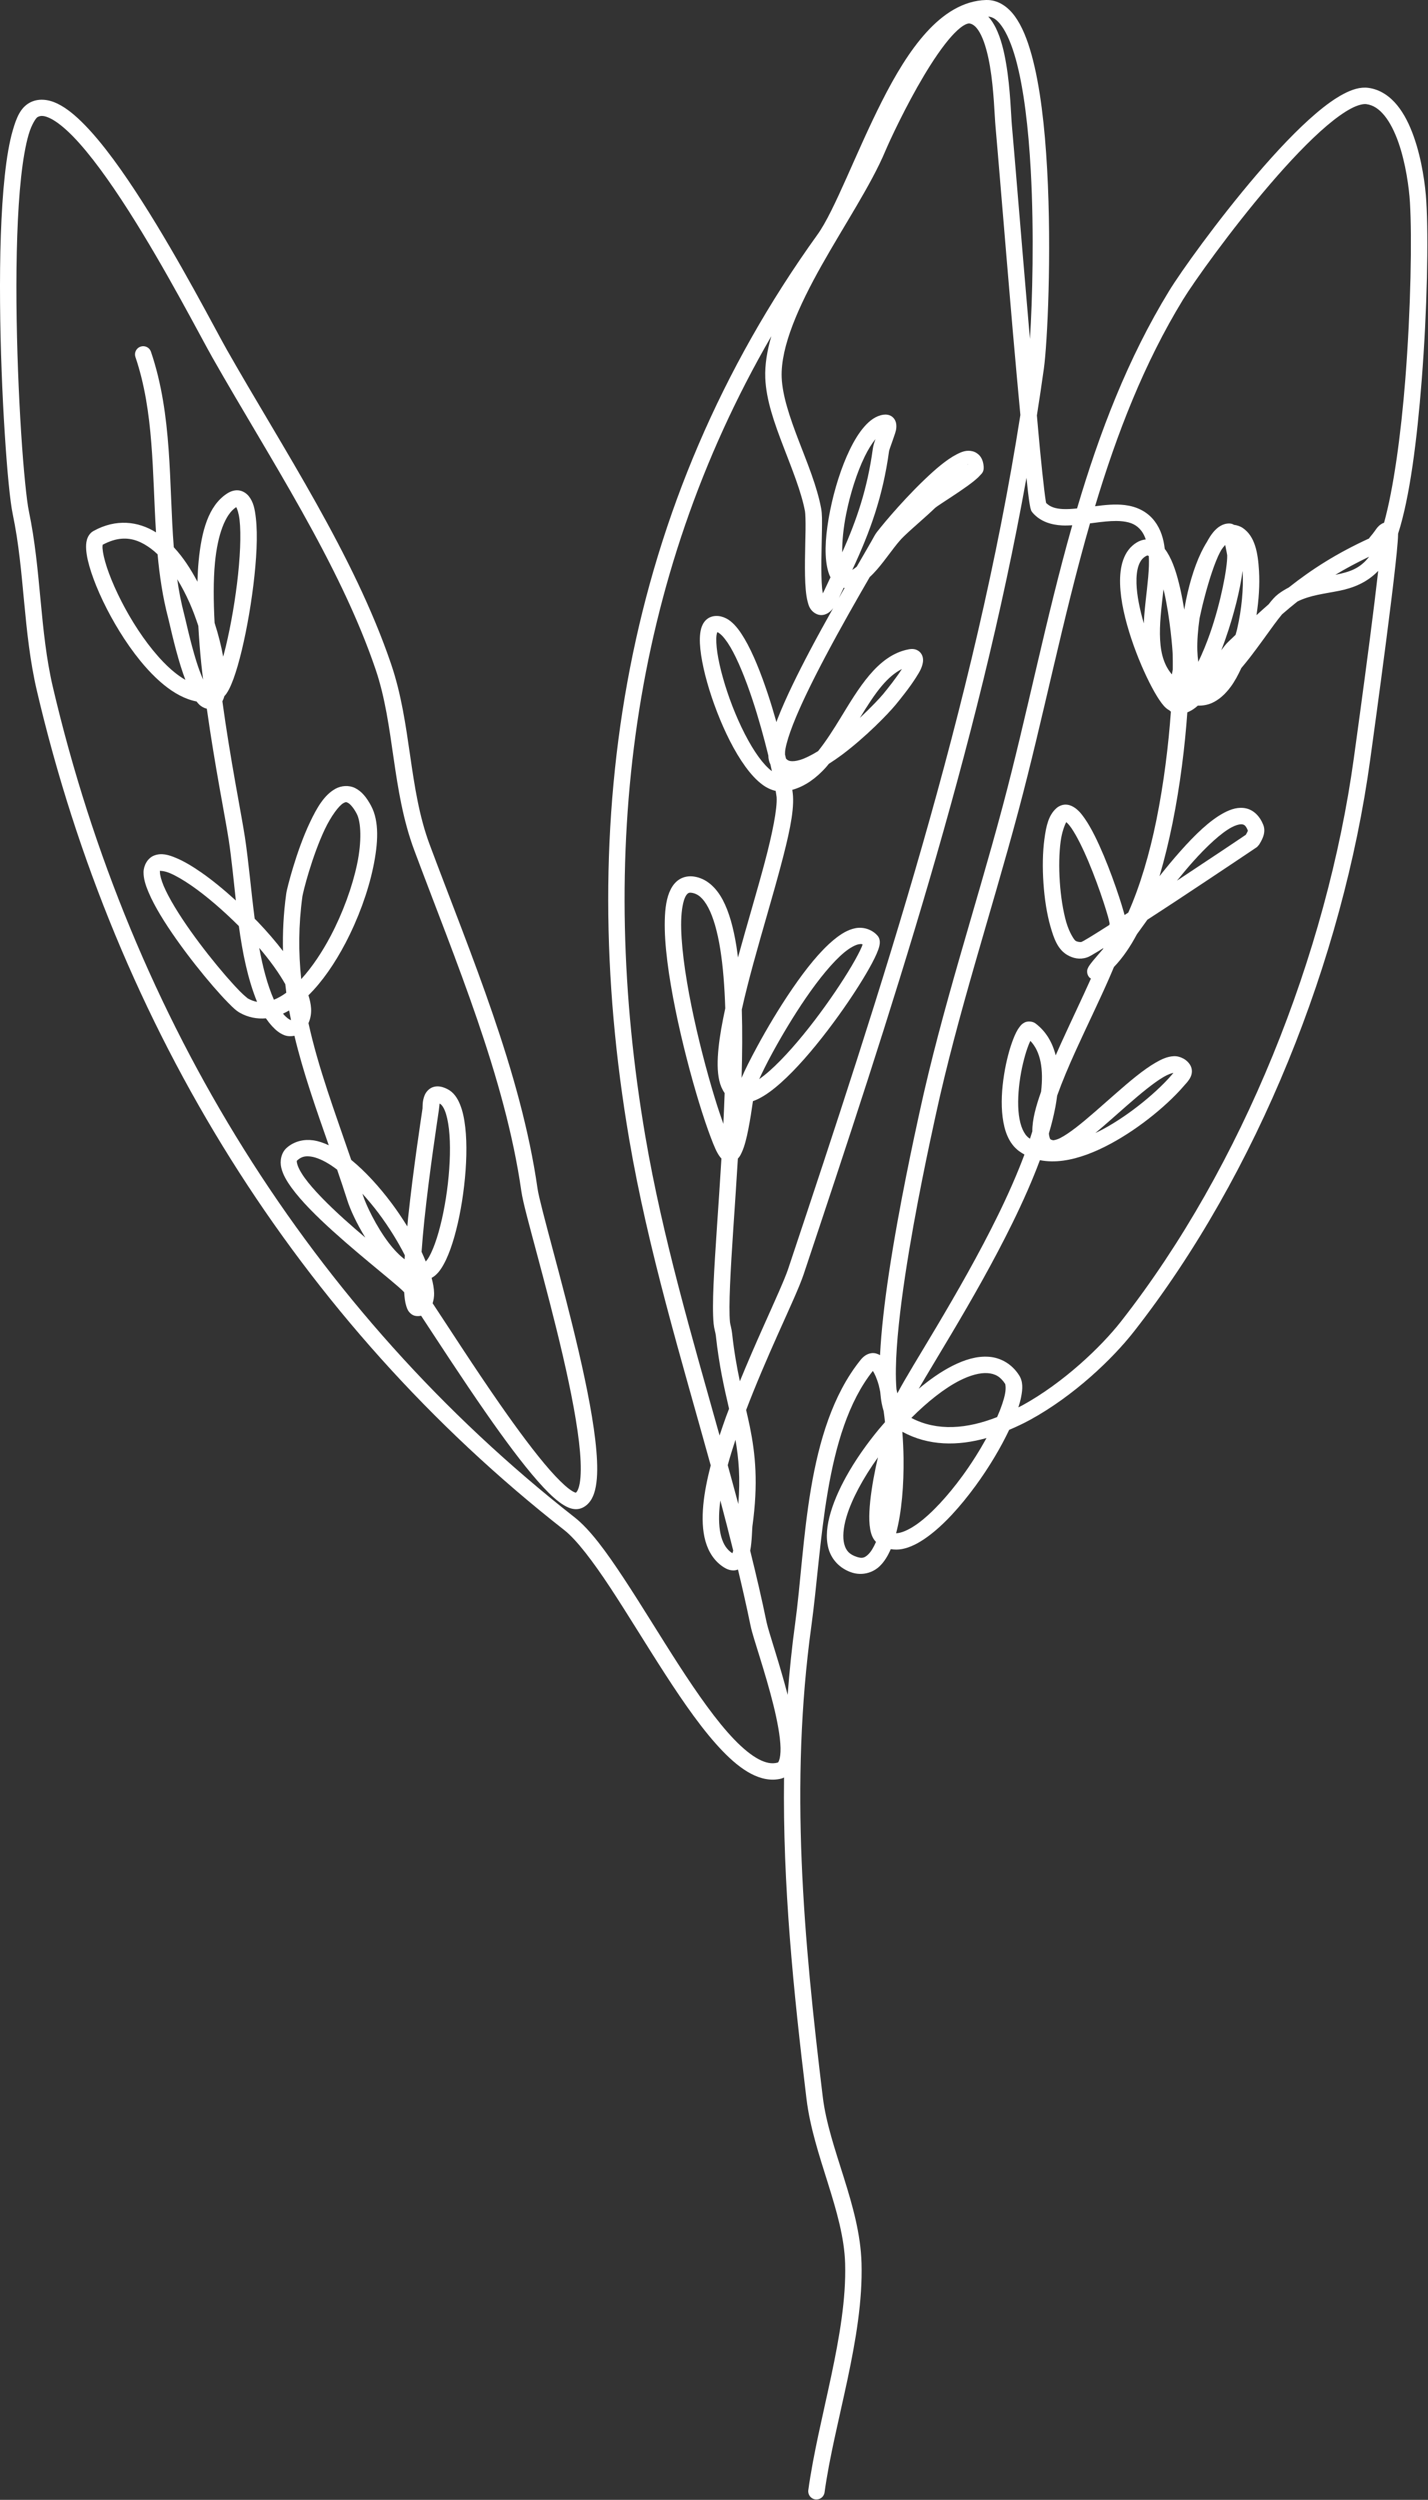 <svg width="1654" height="2895" viewBox="0 0 1654 2895" fill="none" xmlns="http://www.w3.org/2000/svg">
<rect x="0" y="0" width="1654" height="2895" fill="#333333" stroke="none"/>
<path d="M1142.23 0C1115.5 0.76 1092.48 15.973 1072.92 37.547C1053.35 59.133 1036.59 87.467 1021.46 117.36C991.175 177.133 966.709 244.067 946.909 271.6C722.109 584.147 665.322 948.014 728.788 1319.39C750.735 1447.84 788.829 1572.68 823.202 1696.99C819.042 1713.08 815.922 1728.63 814.588 1742.96C813.162 1758.35 813.629 1772.47 817.135 1784.91C820.642 1797.33 827.588 1808.24 838.455 1815.09C841.922 1817.29 845.829 1818.8 850.135 1818.64C851.735 1818.57 853.282 1818.17 854.775 1817.63C859.989 1839.36 864.908 1861.11 869.388 1882.88C870.948 1890.49 875.082 1903.15 880.122 1919.48C885.162 1935.81 891.042 1955.27 895.695 1974.05C900.362 1992.84 903.762 2011.07 904.069 2024.04C904.215 2030.53 903.495 2035.68 902.482 2038.41C901.469 2041.16 901.228 2041.05 900.428 2041.27C894.215 2042.91 887.322 2041.81 878.775 2037.31C870.215 2032.81 860.509 2024.89 850.375 2014.37C830.122 1993.35 808.188 1962.12 786.455 1928.55C764.722 1894.97 743.095 1859.04 722.695 1828.11C702.308 1797.17 683.615 1771.33 665.335 1757.01C360.562 1518.17 151.834 1181.75 61.344 796.147C45.809 730 47.943 661.267 33.402 591.84C30.922 579.974 27.318 545.294 24.5 501.334C21.689 457.374 19.47 403.454 19.063 350.44C18.662 297.427 20.084 245.28 24.443 205.174C26.626 185.12 29.574 168.04 33.188 155.72C36.803 143.414 41.861 136.547 43.344 135.68C46.932 133.614 50.975 133.56 58.251 137.093C65.527 140.627 74.771 147.92 84.656 158.067C104.432 178.36 126.984 209.747 148.667 243.693C192.042 311.587 232.055 389.427 246.189 414.334C311.402 529.24 393.308 652.173 435.122 775.427C457.135 840.36 453.682 914.6 479.855 984.694C527.562 1112.51 584.989 1247.13 603.882 1379.67C605.642 1392 612.762 1417.76 621.949 1452.17C631.135 1486.57 642.335 1528.64 651.869 1569.8C661.402 1610.96 669.255 1651.29 671.815 1681.61C673.095 1696.76 672.975 1709.45 671.455 1717.85C670.695 1722.04 669.562 1725.11 668.562 1726.79C667.775 1728.09 667.322 1728.44 666.909 1728.64C666.749 1728.61 666.508 1728.59 665.895 1728.35C664.428 1727.79 661.948 1726.4 659.028 1724.19C653.162 1719.75 645.455 1712.15 636.935 1702.48C619.922 1683.12 599.442 1655.45 579.189 1626.4C548.935 1583 519.628 1537.15 501.095 1509.27C502.255 1505.55 502.882 1501.61 502.802 1497.69C502.695 1492.11 501.615 1486.15 499.922 1479.91C506.028 1476.53 510.029 1471.11 513.682 1464.59C517.575 1457.65 520.962 1449.23 524.028 1439.65C530.148 1420.49 534.895 1396.79 537.628 1372.91C540.375 1349.03 541.135 1325.09 538.882 1305.35C537.762 1295.45 535.922 1286.63 532.855 1279.08C529.802 1271.52 525.375 1264.79 518.055 1261.17C512.948 1258.65 507.882 1257.23 502.522 1258.63C497.148 1260.01 493.428 1264.57 491.922 1268.2C488.882 1275.48 489.589 1282.2 489.402 1283.6C488.335 1291.32 478.668 1353.48 472.628 1411.04C472.295 1414.24 472.122 1417.12 471.802 1420.29C466.242 1411.36 460.322 1402.43 453.842 1393.76C439.429 1374.49 423.268 1356.65 406.788 1343.21C387.855 1287.81 368.775 1237.16 357.295 1184.87C359.668 1179.48 360.722 1173.52 360.309 1167.59C359.962 1162.68 358.869 1157.71 357.242 1152.64C373.349 1136.8 387.762 1115.68 399.949 1092.51C414.855 1064.12 426.308 1032.8 432.228 1004.51C438.148 976.214 439.402 951.04 429.775 933.094C424.549 923.347 418.882 916.454 411.469 912.707C404.055 908.96 395.162 909.814 388.562 913.454C375.375 920.747 366.975 935.574 359.028 952.294C351.095 969 344.522 987.92 339.762 1003.52C337.375 1011.33 335.455 1018.29 334.055 1023.73C332.668 1029.17 331.855 1032.52 331.482 1035.29C328.309 1058.32 327.308 1080.24 327.788 1101.45C319.122 1090.13 309.282 1078.77 298.842 1067.8C297.589 1066.48 296.255 1065.24 294.988 1063.93C290.802 1031.85 288.109 998.96 283.735 969.907C279.709 943.267 266.855 880.267 257.575 812.16C258.589 810.24 259.335 808.254 259.882 806.187C260.762 805.187 261.642 804.187 262.362 803.12C264.428 800.107 266.162 796.64 267.882 792.614C271.322 784.547 274.602 774.187 277.762 762.16C284.068 738.107 289.788 707.507 293.428 677.96C297.068 648.4 298.709 620.147 296.335 599.76C295.162 589.573 293.549 581.24 288.042 574.48C285.295 571.094 280.775 568.187 275.802 567.827C270.815 567.48 266.349 569.307 262.455 571.907C241.429 585.987 233.402 614.96 230.069 649.934C229.349 657.507 228.922 665.48 228.682 673.654C220.895 658.894 211.895 645.08 201.282 633.747C195.509 559.894 199.935 481.293 174.855 407.36C174.055 404.96 172.335 403 170.069 401.88C167.802 400.774 165.202 400.6 162.815 401.414C160.429 402.214 158.459 403.934 157.345 406.2C156.23 408.454 156.058 411.067 156.866 413.454C178.415 477 176.349 547.027 180.709 616.547C159.975 603.574 134.209 600.52 108.241 614.947C104.047 617.267 101.714 621.4 100.689 625.054C99.662 628.694 99.547 632.294 99.793 636.16C100.282 643.88 102.402 652.774 105.714 662.854C112.345 683 123.902 707.614 138.495 731.24C153.088 754.867 170.615 777.427 189.869 793.12C201.602 802.68 214.469 809.814 227.642 812.347C228.709 813.667 229.735 815.014 231.002 816.174C233.202 818.187 236.215 819.92 239.575 820.787C248.922 887.64 261.282 948.454 264.935 972.747C268.149 994.027 270.495 1018.21 273.188 1042.87C259.548 1030.44 245.788 1019.13 233.028 1010.28C222.588 1003.03 212.855 997.28 204.028 993.6C195.202 989.92 187.095 987.44 178.522 990.76C170.749 993.787 166.322 1002.56 166.269 1010.03C166.215 1017.49 168.535 1024.96 172.028 1033.21C178.975 1049.76 191.175 1069.27 204.949 1088.72C218.735 1108.17 234.055 1127.41 247.162 1142.55C253.722 1150.12 259.708 1156.67 264.762 1161.75C269.802 1166.83 273.189 1170.24 277.615 1172.75C287.309 1178.27 297.788 1180.19 307.988 1179.29C310.095 1182.29 312.415 1185.37 315.188 1188.39C319.108 1192.63 323.562 1196.65 329.628 1198.91C332.962 1200.15 337.042 1200.32 341.028 1199.49C351.162 1242 365.815 1283.36 380.815 1326.31C374.802 1323.48 368.762 1321.4 362.642 1320.56C352.015 1319.08 340.855 1321.63 332.295 1329.07C325.655 1334.84 323.922 1344.45 325.788 1352.31C327.642 1360.15 331.975 1367.57 337.695 1375.47C349.148 1391.24 366.735 1408.63 385.615 1425.72C404.495 1442.81 424.655 1459.48 440.855 1472.91C448.948 1479.63 456.068 1485.52 461.455 1490.21C465.188 1493.44 466.522 1494.88 468.162 1496.53C468.522 1502.55 469.122 1508.03 470.588 1512.59C471.668 1515.95 472.989 1519.52 477.242 1522.36C480.202 1524.32 484.295 1524.48 487.735 1523.69C505.949 1551.29 534.482 1595.48 563.602 1637.27C584.055 1666.6 604.735 1694.63 622.682 1715.03C631.642 1725.23 639.868 1733.52 647.562 1739.35C651.402 1742.24 655.095 1744.57 659.109 1746.11C663.122 1747.64 667.842 1748.48 672.669 1746.84C678.002 1745.03 682.189 1741.03 684.882 1736.52C687.562 1732.01 689.122 1726.92 690.149 1721.25C692.202 1709.92 692.109 1696.08 690.749 1680.01C688.042 1647.89 680.002 1607.09 670.375 1565.52C660.749 1523.95 649.495 1481.69 640.309 1447.27C631.109 1412.85 623.882 1385.32 622.695 1376.99C603.295 1240.93 545.135 1105.28 497.655 978.054C473.268 912.747 476.695 838.84 453.109 769.347C410.122 642.6 327.415 518.973 262.709 404.96C249.402 381.493 208.749 302.454 164.682 233.48C142.651 198.987 119.798 166.907 98.271 144.814C87.506 133.774 77.131 125.147 66.542 120.014C55.949 114.867 43.875 113.44 33.834 119.24C23.62 125.147 19.105 136.24 14.959 150.387C10.809 164.52 7.809 182.414 5.558 203.12C1.053 244.547 -0.343 297.16 0.069 350.6C0.475 404.04 2.703 458.24 5.542 502.56C8.381 546.867 11.637 580.6 14.809 595.734C28.741 662.267 26.574 731.187 42.85 800.507C134.261 1190.03 345.349 1530.4 653.615 1771.97C667.829 1783.12 686.775 1808.13 706.842 1838.57C726.895 1869.01 748.535 1904.96 770.509 1938.88C792.469 1972.81 814.708 2004.73 836.695 2027.57C847.682 2038.99 858.615 2048.19 869.935 2054.15C881.255 2060.09 893.469 2062.76 905.282 2059.64C906.309 2059.37 907.189 2058.85 908.135 2058.43C906.549 2182.61 918.935 2305.32 934.122 2430.55C942.148 2496.72 977.162 2560.66 978.895 2621.44C981.215 2702.8 947.815 2799.53 936.228 2883.77C935.522 2888.96 939.149 2893.76 944.349 2894.48C949.549 2895.19 954.335 2891.55 955.055 2886.36C966.215 2805.16 1000.36 2707.76 997.882 2620.9C995.975 2553.51 960.362 2489.06 952.975 2428.27C930.642 2243.99 914.535 2066.65 939.788 1882.89C952.508 1790.48 953.909 1659.43 1011 1587.61C1012.68 1590.15 1015.48 1595.64 1017.82 1604.11C1018.43 1606.35 1018.94 1609.21 1019.51 1611.73C1019.94 1616.52 1020.48 1621.12 1021.28 1625.28C1021.9 1628.4 1022.63 1631.36 1023.5 1634.19C1024.07 1638.33 1024.6 1642.48 1025.06 1646.91C1022.74 1649.57 1020.4 1652.24 1018.14 1654.96C992.429 1686.03 971.375 1720.59 962.309 1750.92C957.789 1766.08 956.095 1780.36 959.522 1793.09C962.948 1805.83 972.589 1816.49 986.642 1821.09C998.335 1824.92 1010.58 1821.61 1018.71 1813.92C1024.24 1808.68 1028.35 1801.85 1031.72 1794.01C1036.03 1794.71 1040.44 1794.75 1044.72 1793.92C1054.62 1792.03 1064.22 1786.96 1073.83 1780.03C1093.07 1766.19 1112.55 1744.47 1129.99 1720.61C1145.54 1699.33 1159.11 1676.52 1168.88 1655.88C1177.12 1652.37 1185.26 1648.57 1193.18 1644.24C1243.98 1616.41 1288.58 1573.69 1313.4 1542.01C1456.35 1359.61 1555.19 1111.49 1587.03 879.907C1588.66 868.067 1597.64 803.2 1605.71 740.814C1609.75 709.614 1613.56 679.027 1616.11 655.907C1617.39 644.347 1618.36 634.667 1618.88 627.574C1619.15 624.04 1619.31 621.174 1619.34 618.84C1619.34 618.627 1619.31 618.44 1619.31 618.24C1633.02 575.787 1641.28 509.28 1646.68 440.56C1653.11 358.64 1654.62 275.507 1652.03 233.054C1650.95 215.134 1647.12 185.52 1637.66 158.627C1632.92 145.173 1626.82 132.36 1618.42 122.027C1610.02 111.68 1598.86 103.667 1585.16 101.774C1575.44 100.44 1565.84 103.667 1555.91 108.907C1545.98 114.174 1535.54 121.76 1524.59 131.054C1502.68 149.64 1478.8 175.054 1455.79 201.934C1409.76 255.72 1367.63 314.84 1354.14 336.893C1306.2 415.24 1273.52 500.84 1247.52 588.814C1241.59 589.414 1236 589.76 1231.08 589.52C1222.36 589.08 1216.35 587.08 1211.7 582.493C1211.58 581.893 1211.47 581.427 1211.32 580.507C1210.83 577.507 1210.2 573.013 1209.52 567.36C1208.15 556.067 1206.47 540.054 1204.59 520.88C1203.54 510.12 1202.15 493.64 1200.99 481.134C1203.83 462.96 1206.62 444.76 1209.12 426.534C1213.06 397.894 1218.27 294.374 1212.86 196.08C1210.16 146.934 1204.82 99.48 1194.84 63.507C1189.86 45.52 1183.8 30.36 1175.56 18.974C1167.34 7.6 1155.74 -0.373 1142.23 0.014V0ZM1144.68 19.187C1150.03 19.654 1154.78 22.64 1160.16 30.093C1166.2 38.44 1171.9 51.827 1176.54 68.56C1185.82 102.027 1191.23 148.68 1193.88 197.107C1197.91 270.187 1195.74 348.067 1192.98 392.48C1192.56 387.667 1192.2 384.187 1191.79 379.347C1182.8 275.04 1174.04 166.587 1172.02 145.147C1171.07 135.094 1170.39 103.28 1165.36 73.68C1162.86 58.867 1159.32 44.427 1153.5 32.52C1151.12 27.667 1148.19 23.08 1144.68 19.2V19.187ZM1122.8 27.147C1127.47 27.787 1132 31.787 1136.43 40.854C1140.86 49.934 1144.28 63.027 1146.64 76.84C1151.32 104.507 1151.91 134.36 1153.1 146.934C1155.04 167.48 1163.87 276.6 1172.86 380.974C1176.02 417.64 1178.94 448.973 1181.86 480.56C1129.08 816.854 1020.67 1146.44 912.882 1469.55C908.869 1481.59 897.349 1506.79 883.735 1537.29C875.255 1556.27 865.962 1577.59 856.949 1599.61C853.535 1583.37 850.309 1565.65 847.975 1544.23C847.975 1544.21 847.975 1544.21 847.975 1544.2C847.309 1538.23 845.775 1533.96 845.495 1531.07C843.802 1513.15 846.082 1471.75 849.455 1421.43C851.095 1396.73 852.975 1369.64 854.655 1341.69C856.855 1339.51 858.002 1337.04 859.135 1334.59C862.549 1327.23 864.788 1317.69 866.828 1307.37C868.868 1297.05 870.508 1286.17 871.762 1277.52C871.882 1276.61 871.962 1276.08 872.082 1275.23C874.175 1274.49 876.242 1273.61 878.282 1272.61C886.789 1268.43 895.389 1262.01 904.309 1254.08C922.149 1238.21 941.135 1216.15 958.549 1193.33C975.975 1170.52 991.748 1147.01 1002.76 1128.35C1008.28 1119.01 1012.59 1110.93 1015.42 1104.4C1016.83 1101.15 1017.88 1098.32 1018.54 1095.43C1018.86 1093.97 1019.11 1092.51 1019.03 1090.6C1018.95 1088.69 1018.54 1085.91 1016.1 1083.21C1009.54 1076.03 999.535 1073.2 990.735 1074.93C981.922 1076.67 973.962 1081.61 965.935 1088.21C949.869 1101.4 933.495 1122.03 917.975 1144.63C902.455 1167.21 887.975 1191.72 876.869 1212.27C868.789 1227.2 862.708 1239.28 858.962 1248.24C859.722 1220.99 859.975 1194.19 859.202 1169.09C862.989 1152.03 867.709 1133.61 872.842 1114.83C883.095 1077.28 894.935 1038.12 904.015 1004.01C913.095 969.894 919.708 941.574 918.522 922.067C918.388 920.014 918.095 917.48 917.695 914.68C932.655 910.52 945.228 901.08 955.895 889.467C957.335 887.907 958.642 886.187 960.028 884.547C964.908 881.427 969.789 878.12 974.642 874.52C1002.72 853.6 1028.68 826.747 1037.64 815.867C1043.44 808.8 1053.96 795.774 1061.24 784.147C1064.88 778.347 1067.94 773.48 1068.95 767.014C1069.46 763.787 1069.23 758.454 1065.03 754.747C1060.83 751.054 1056.06 751.307 1052.47 751.974C1033.95 755.454 1019.34 767.334 1007 781.88C994.669 796.427 984.202 813.987 973.815 831C965.189 845.12 956.575 858.694 947.522 869.894C939.948 874.507 932.762 878.174 926.802 880C921.802 881.534 917.775 881.814 915.162 881.307C913.015 880.88 911.695 880.027 910.335 878.414C910.069 877.294 909.949 876.547 909.669 875.4C909.562 874.92 909.389 874.347 909.269 873.854C909.215 872.094 909.269 869.84 909.815 866.934C911.109 859.907 914.109 850.334 918.375 839.347C926.909 817.374 940.495 789.64 955.309 761.6C973.949 726.32 992.189 694.547 1007.38 668.267C1013.62 662.534 1019.12 655.827 1024.31 649.054C1032.42 638.507 1039.94 627.88 1046.46 621.587C1057.95 610.467 1071.1 599.774 1083.47 587.84C1082.86 588.427 1084.22 587.24 1085.87 586.107C1087.52 584.96 1089.78 583.467 1092.38 581.76C1097.56 578.36 1104.14 574.094 1110.62 569.707C1117.1 565.307 1123.46 560.84 1128.47 556.747C1130.98 554.694 1133.15 552.774 1135.03 550.654C1136.92 548.52 1139.87 546.733 1139.32 540.027C1139.02 536.373 1138.2 532.867 1136.15 529.627C1134.11 526.373 1130.54 523.72 1126.88 522.72C1119.6 520.747 1113.67 523.267 1107.76 526.347C1095.95 532.48 1082.91 543.773 1069.58 556.627C1056.24 569.48 1043 583.84 1032.7 595.667C1027.54 601.587 1023.12 606.867 1019.76 611.054C1016.42 615.227 1014.54 617.374 1012.79 620.614C1009.54 626.627 1000.51 642.134 992.388 656.174C990.588 657.72 988.842 658.987 987.149 659.987C1007.98 615.507 1022.56 574.8 1029.72 522.72C1030.03 520.454 1033.54 511.587 1036.03 503.974C1037.28 500.16 1038.62 496.76 1038.12 491.587C1037.87 488.987 1036.7 485.2 1033.4 482.64C1030.1 480.094 1026.16 479.854 1023.32 480.254C1014.35 481.534 1007.22 487.12 1001.03 494.187C994.842 501.267 989.402 510.254 984.402 520.507C974.429 541.014 966.428 566.64 961.495 591.254C956.575 615.867 954.549 639.094 957.975 656.414C958.842 660.747 960.028 664.907 961.922 668.6C961.362 669.747 960.855 670.84 960.295 672C957.988 676.667 955.522 682.454 953.095 687.174C952.788 685.267 952.429 683.814 952.202 681.414C951.402 672.547 951.255 660.84 951.375 648.84C951.495 636.827 951.882 624.48 952.028 613.92C952.175 603.36 952.308 595.16 951.095 588.72C946.295 563.107 935.029 536.2 924.975 509.96C914.922 483.72 906.188 458.174 905.388 437.054C904.028 401.347 925.335 354.04 951.788 307.067C978.242 260.094 1009.26 213.494 1025.4 175C1030.79 162.2 1049.28 122.587 1070.18 87.574C1080.63 70.054 1091.78 53.614 1101.82 42.334C1106.84 36.694 1111.62 32.387 1115.46 29.907C1119.3 27.427 1121.8 27.04 1122.8 27.174V27.147ZM1582.58 120.587C1590.56 121.68 1597.32 126.174 1603.67 133.987C1610.02 141.787 1615.47 152.787 1619.74 164.907C1628.26 189.147 1632.07 217.774 1633.07 234.187C1635.54 274.64 1634.1 357.92 1627.74 439.067C1622.72 502.987 1614.04 566.107 1603.1 605.374C1601.78 605.814 1600.62 606.414 1599.7 607.027C1595.94 609.534 1594.32 612.187 1592.58 614.68C1589.08 619.654 1584.82 624 1585.96 623.48C1548.39 640.707 1519.72 659.014 1492.72 680.347C1488.62 682.507 1484.54 684.92 1480.51 687.974C1476.67 690.88 1473.15 694.974 1469.47 699.76C1464.8 703.854 1460.06 708.08 1455.32 712.427C1458.08 694.68 1459.19 676.987 1458.28 661.32C1457.04 639.72 1453.51 621.067 1439.51 611.48C1436.39 609.347 1432.79 608.227 1429.15 607.76C1427.94 606.974 1426.36 606.307 1424.1 606.24C1416.15 606.04 1409.96 610.774 1405.36 616.227C1402.59 619.52 1400.16 623.494 1397.84 627.774C1388.39 642.694 1380.96 663.52 1375.67 685.974C1374.11 692.574 1372.82 699.294 1371.68 706.027C1370.39 698.04 1368.84 689.76 1366.99 681.627C1363.34 665.574 1358.79 650.467 1351.66 639.294C1350.86 638.027 1349.98 636.787 1349.07 635.614C1347.76 623.907 1344.46 612.907 1337.36 603.547C1328.46 591.8 1315.59 586.44 1302.88 584.893C1291.38 583.507 1279.68 584.787 1268.36 586.267C1293.64 502.094 1325.07 420.8 1370.35 346.787C1382.48 326.96 1424.96 267.147 1470.24 214.267C1492.87 187.827 1516.32 162.974 1536.88 145.52C1547.16 136.8 1556.75 129.947 1564.79 125.693C1572.84 121.44 1579.19 120.12 1582.58 120.587V120.587ZM893.402 389.347C888.549 405.96 885.802 422.213 886.402 437.76C887.375 463.32 897.055 490.174 907.228 516.747C917.402 543.307 928.175 569.6 932.415 592.214C932.855 594.547 933.162 603.347 933.028 613.64C932.882 623.947 932.509 636.36 932.375 648.627C932.255 660.894 932.362 673 933.282 683.147C933.749 688.214 934.402 692.774 935.482 696.88C936.575 701 937.709 704.907 941.775 708.507C944.002 710.48 947.202 712.094 950.615 712.267C954.029 712.44 957.069 711.24 959.242 709.84C961.829 708.16 963.562 706.214 965.055 704.187C956.242 719.894 947.228 736.187 938.495 752.707C923.522 781.067 909.695 809.174 900.655 832.44C900.135 833.787 899.802 834.934 899.309 836.24C896.269 825.574 893.055 814.734 889.509 804.08C881.415 779.707 872.295 756.627 862.349 739.734C857.362 731.28 852.282 724.307 846.069 719.334C839.855 714.36 830.855 711.44 822.788 714.68C818.695 716.334 815.749 719.667 814.042 722.974C812.335 726.28 811.522 729.72 811.055 733.387C810.122 740.707 810.669 749.12 812.082 758.694C814.935 777.84 821.602 801.387 830.575 824.574C839.549 847.76 850.762 870.454 863.282 887.68C869.535 896.294 876.095 903.574 883.335 908.867C887.935 912.24 893.042 914.694 898.415 915.907C898.775 918.294 899.469 922.014 899.535 923.2C900.362 936.667 894.589 965.48 885.642 999.107C876.762 1032.47 865.055 1071.28 854.762 1108.88C854.215 1104.57 853.668 1100.27 853.028 1096.19C849.562 1074.64 844.642 1056.27 837.069 1042.03C829.469 1027.8 818.242 1017.09 803.509 1015.07C797.882 1014.29 792.042 1015.29 787.322 1018.12C782.588 1020.96 779.202 1025.27 776.802 1030.03C772.002 1039.56 770.375 1051.44 770.002 1065.51C769.269 1093.63 774.522 1130.59 782.215 1168.65C789.922 1206.69 800.149 1245.67 809.669 1276.84C814.442 1292.41 819.029 1306.05 823.082 1316.73C827.135 1327.41 830.002 1334.55 834.069 1339.91C834.495 1340.48 835.082 1341.03 835.615 1341.6C833.949 1369.04 832.122 1395.75 830.482 1420.15C827.122 1470.53 824.495 1510.96 826.562 1532.84V1532.85C827.148 1538.95 828.749 1543.32 829.082 1546.31C832.962 1582 838.949 1607.6 844.442 1631.45C843.349 1634.35 842.189 1637.24 841.135 1640.13C838.415 1647.6 835.895 1655.01 833.455 1662.41C801.335 1547.64 767.482 1433.03 747.509 1316.17C691.829 990.32 729.655 672.067 893.402 389.334V389.347ZM1014.06 508.44C1012.71 512.107 1011.46 516.04 1010.9 520.107V520.12C1004.68 565.334 992.802 601.094 975.522 639.68C975.295 627.36 976.829 611.494 980.135 594.974C984.762 571.787 992.508 547.28 1001.5 528.814C1005.58 520.414 1009.91 513.547 1014.06 508.44ZM1121 537.547C1121.04 537.627 1121 537.827 1120.83 538.014C1120.78 538.08 1120.59 538.227 1120.54 538.293C1120.71 537.653 1120.94 537.4 1121 537.547ZM1188.92 553.28C1189.48 558.36 1190.18 565.6 1190.67 569.64C1191.36 575.427 1192 580.08 1192.58 583.574C1192.86 585.307 1193.12 586.747 1193.43 588.067C1193.59 588.72 1193.75 589.347 1194.02 590.107C1194.28 590.867 1194.22 591.64 1196.1 593.8V593.814C1205.07 604.134 1217.79 607.854 1230.11 608.48C1234.03 608.68 1237.99 608.547 1241.95 608.307C1211.12 716.987 1189.43 828.707 1161.16 934.52C1129.58 1052.76 1091.11 1167.91 1064.95 1288.63C1059.72 1312.73 1041.62 1394.75 1029.64 1474.24C1024.56 1507.95 1020.74 1540.88 1019.31 1569.35C1016.46 1567.69 1013.04 1566.6 1009.43 1567.05C1003.88 1567.75 999.802 1571.13 996.682 1575.01C932.282 1655.15 933.388 1790.05 920.962 1880.29C917.162 1907.95 914.388 1935.41 912.322 1962.79C907.842 1945.59 902.749 1928.4 898.269 1913.88C893.202 1897.45 888.975 1883.81 887.988 1879.05C882.268 1851.21 875.762 1823.49 868.922 1795.83C870.055 1789.91 870.535 1783.81 870.842 1778.64C871.149 1773.31 871.362 1768.45 871.469 1767.73C878.375 1717.4 874.948 1684 868.522 1652.21C867.242 1645.89 865.669 1639.21 864.215 1632.88C875.975 1602.08 889.255 1571.47 901.069 1545.03C914.642 1514.64 926.028 1490.17 930.895 1475.56C1031.28 1174.65 1132.58 867.334 1188.92 553.267V553.28ZM273.669 587.347C274.589 588.987 276.549 594.094 277.469 601.947C279.469 619.2 278.095 646.907 274.562 675.627C271.028 704.36 265.402 734.387 259.375 757.334C259.082 758.467 258.775 759.347 258.469 760.454C256.295 748.214 252.975 735.014 248.562 721.347C247.215 696.16 247.029 672.214 248.975 651.734C252.095 618.96 260.962 595.76 273.015 587.693C273.362 587.467 273.429 587.48 273.669 587.347V587.347ZM1293.14 603.32C1295.75 603.347 1298.24 603.48 1300.59 603.76C1310.02 604.907 1316.72 607.787 1322.22 615.027C1324.31 617.787 1325.83 621.107 1327.11 624.707C1323.56 625.054 1320.03 626.2 1316.9 628.08C1301.15 637.467 1296.78 656.507 1297.36 676.28C1297.94 696.054 1303.31 718.387 1310.38 739.68C1317.46 760.974 1326.3 781.12 1334.27 796.08C1338.26 803.547 1341.99 809.694 1345.5 814.32C1347.26 816.64 1348.88 818.574 1351.02 820.32C1351.9 821.054 1353.07 821.934 1354.48 822.64C1355.02 823.214 1355.59 823.667 1356.2 824.107C1353.48 862.147 1348.14 906.627 1339.4 949.734C1331.5 988.8 1320.4 1026.35 1306.84 1056.84C1305.46 1057.75 1303.9 1058.76 1302.54 1059.65C1302.24 1058.6 1302.02 1057.72 1301.66 1056.43C1300.3 1051.55 1298.42 1045.41 1296.12 1038.44C1291.54 1024.49 1285.34 1007.29 1278.46 990.88C1271.56 974.48 1264.12 958.987 1256.39 947.88C1252.52 942.32 1248.75 937.72 1243.47 934.56C1240.83 932.974 1237.58 931.72 1233.84 931.8C1230.11 931.88 1226.3 933.547 1223.64 935.907C1214.32 944.174 1211.71 956.774 1209.67 971.92C1207.63 987.067 1207.38 1004.93 1208.59 1022.69C1209.79 1040.47 1212.46 1058.05 1216.62 1072.68C1220.76 1087.29 1225.24 1099.48 1236.2 1105.93C1242.67 1109.76 1250.67 1111.57 1258.9 1108.8C1258.91 1108.8 1258.91 1108.8 1258.92 1108.8C1261.36 1107.97 1262.51 1107.21 1264.66 1106.01C1266.8 1104.8 1269.44 1103.24 1272.56 1101.35C1273.99 1100.48 1276.38 1098.92 1277.99 1097.92C1277.86 1098.29 1277.74 1098.65 1277.6 1099.04C1275.52 1101.41 1273.94 1103.25 1272.06 1105.45C1267.56 1110.67 1264.02 1114.81 1261.71 1118.24C1261.12 1119.09 1260.62 1119.76 1259.95 1121.45C1259.62 1122.29 1258.95 1123.32 1259.24 1126.27C1259.38 1127.75 1260 1129.93 1261.64 1131.79C1262.22 1132.41 1262.91 1132.81 1263.59 1133.25C1253.11 1156.64 1240.59 1182.67 1228.88 1208.43C1226.78 1213.07 1224.79 1217.61 1222.76 1222.19C1219.02 1207.31 1211.47 1194.15 1199.1 1185.01C1195.83 1182.6 1190.12 1182.47 1187.06 1183.95C1183.99 1185.41 1182.43 1187.28 1180.99 1189.15C1178.11 1192.88 1176 1197.32 1173.83 1202.79C1169.48 1213.75 1165.5 1228.61 1162.95 1244.72C1160.4 1260.84 1159.31 1278.09 1161.3 1293.75C1163.28 1309.4 1168.3 1324.19 1180.35 1333.08C1182.36 1334.56 1184.44 1335.85 1186.58 1337.04C1178.14 1359.64 1167.67 1383.35 1156.08 1407.01C1133.86 1452.43 1107.8 1497.69 1085.58 1535.15C1064.7 1570.28 1047.71 1597.63 1039.39 1613.6C1039.07 1611.96 1038.7 1610.49 1038.34 1608.92C1037.76 1601.83 1037.5 1593.77 1037.66 1584.8C1038.15 1554.96 1042.51 1516.39 1048.43 1477.08C1060.27 1398.47 1078.26 1316.92 1083.52 1292.65C1109.39 1173.27 1147.74 1058.41 1179.52 939.427C1208.68 830.267 1230.87 716.014 1262.51 606.094C1264.1 605.88 1265.72 605.694 1267.31 605.494C1276.46 604.267 1285.31 603.267 1293.14 603.32V603.32ZM141.137 623.84C153.355 622.96 164.255 627.427 175.095 635.547C177.602 637.427 180.069 639.6 182.509 641.907C184.829 666.854 188.455 691.627 194.855 715.894C196.229 721.094 201.829 747.587 209.322 771.627C211.015 777.04 212.829 782.294 214.735 787.334C210.549 784.934 206.255 781.96 201.869 778.387C185.215 764.814 168.495 743.64 154.651 721.24C140.818 698.854 129.766 675.16 123.761 656.907C120.761 647.787 119.068 639.947 118.751 634.96C118.615 632.8 118.813 631.574 118.949 630.84C126.897 626.627 134.241 624.32 141.137 623.84V623.84ZM1419.1 631.08C1419.78 634.12 1420.39 637.24 1420.83 639.627C1421.06 640.867 1421.24 641.92 1421.36 642.64C1421.39 642.88 1421.4 643.147 1421.43 643.427C1421.64 657.574 1414.04 697.787 1401.47 733.694C1397.4 745.294 1392.8 756.454 1387.94 766.494C1387.36 762.454 1386.98 758.027 1386.83 753.214C1386.52 742 1387.55 729.054 1389.44 715.854C1390.62 710.694 1391.67 705.52 1392.94 700.427C1398.24 679.04 1404.39 658.68 1410.74 644.4C1411.98 641.627 1413.2 639.334 1414.43 637.08C1416.03 634.64 1417.62 632.694 1419.1 631.08V631.08ZM1328.91 643.307C1329.34 643.254 1329.59 643.427 1330.07 643.627C1330.19 643.68 1330.46 643.947 1330.62 644.04C1330.79 647.52 1330.86 651.12 1330.74 654.974C1330.2 672.12 1327.04 692.054 1325.4 712.107C1325.14 715.374 1324.99 718.654 1324.83 721.934C1320.06 705.507 1316.74 689.174 1316.35 675.72C1315.86 659.054 1319.55 648.614 1326.63 644.387C1327.84 643.667 1328.47 643.374 1328.91 643.307V643.307ZM1585.83 644.694C1575.26 658.534 1563 662.387 1547.48 665.52C1547.24 665.574 1546.95 665.614 1546.7 665.667C1558.63 658.414 1571.67 651.494 1585.83 644.694ZM1596.34 661.067C1593.83 683.147 1590.55 709.894 1586.87 738.36C1578.8 800.64 1569.84 865.4 1568.2 877.294C1536.84 1105.43 1438.84 1351.13 1298.46 1530.28C1275.38 1559.73 1231.71 1601.44 1184.04 1627.57C1182.55 1628.39 1181.04 1629.04 1179.54 1629.83C1180.88 1625.59 1182.02 1621.51 1182.76 1617.65C1184.54 1608.49 1185.18 1600.08 1180.28 1592.48C1171.92 1579.51 1159.06 1572.25 1145.35 1571.24C1131.64 1570.21 1117.38 1574.51 1102.95 1581.84C1090.08 1588.37 1076.98 1597.52 1064.1 1608.31C1073.16 1592.69 1086.5 1570.8 1101.91 1544.84C1124.26 1507.21 1150.54 1461.57 1173.15 1415.36C1184.96 1391.23 1195.74 1366.99 1204.47 1343.55C1213.23 1345.29 1222.42 1345.33 1231.59 1344.07C1249.76 1341.56 1268.36 1334.21 1286.2 1324.63C1321.88 1305.45 1354.47 1277.35 1371.84 1256.87C1372.9 1255.63 1375.23 1253.37 1377.39 1250.09C1378.47 1248.45 1379.6 1246.48 1380.2 1243.73C1380.82 1240.99 1380.6 1237.27 1378.98 1234.17C1375.24 1227.05 1366.76 1222.75 1359.42 1223.15C1352.07 1223.53 1345.44 1226.57 1338.39 1230.67C1324.27 1238.84 1308.51 1252.21 1292.38 1266.35C1276.24 1280.45 1259.88 1295.32 1246.08 1305.91C1239.19 1311.21 1232.91 1315.43 1228.03 1317.91C1223.14 1320.37 1219.86 1320.53 1219.83 1320.52C1216.36 1319.75 1216.11 1319.41 1215.18 1315.08C1215.03 1314.4 1214.98 1313.45 1214.9 1312.59C1217.99 1302.11 1220.54 1291.88 1222.4 1282.03C1223.24 1277.55 1223.9 1273.16 1224.46 1268.83C1230.14 1252.89 1237.7 1234.95 1246.19 1216.29C1259.28 1187.49 1274.02 1157.41 1285.36 1131.32C1287.12 1127.29 1288.64 1123.63 1290.24 1119.85C1300.19 1109.48 1309 1096.68 1316.78 1082C1318.24 1079.97 1319.26 1078.63 1321.62 1075.31C1323.54 1072.6 1326.54 1068.48 1328.99 1065.08C1340.43 1057.6 1350.71 1050.99 1362.67 1043.08C1386.23 1027.53 1409.42 1012.09 1426.72 1000.53C1435.38 994.747 1442.58 989.934 1447.6 986.547C1450.12 984.854 1452.1 983.52 1453.47 982.6C1454.15 982.134 1454.67 981.774 1455.04 981.52C1455.24 981.387 1455.39 981.294 1455.54 981.187C1455.6 981.134 1455.67 981.094 1455.79 981.014C1455.84 980.96 1455.91 980.907 1456.07 980.787C1456.24 980.667 1458.32 978.267 1458.32 978.267C1458.34 978.24 1458.35 978.214 1458.38 978.187C1459.64 976.067 1461.46 973.214 1462.86 969.52C1464.24 965.84 1465.31 960.694 1463.24 955.334C1459.46 945.6 1452.31 938.214 1443.44 936.2C1434.56 934.187 1425.92 936.907 1417.66 941.307C1401.1 950.094 1384 966.827 1367.22 985.694C1358.86 995.094 1350.66 1005.01 1343 1014.72C1348.79 995.067 1353.79 974.48 1358.04 953.52C1367.02 909.187 1372.48 863.894 1375.24 824.987C1378.55 823.614 1381.63 821.84 1384.52 819.614C1385.51 818.854 1386.46 817.974 1387.42 817.147C1393.03 817.32 1398.52 816.387 1403.48 814.214C1412.12 810.4 1419.23 803.734 1425.31 795.587C1430.04 789.24 1434.07 781.694 1437.75 773.694C1441.24 769.48 1444.75 765.28 1448.22 760.747C1458.03 747.974 1467.55 734.507 1475.5 723.627C1478.92 718.92 1482.11 714.92 1484.92 711.454C1490.86 706.294 1496.82 701.334 1502.79 696.574C1517.76 689.134 1533.96 687.654 1551.26 684.16C1566.66 681.04 1582.9 675.12 1596.35 661.08L1596.34 661.067ZM1439.19 661.387C1439.23 661.76 1439.3 662.054 1439.32 662.414C1440.43 681.68 1438.16 705.747 1433 728.174C1432.44 730.574 1431.74 732.84 1431.11 735.187C1428.23 737.96 1425.46 740.574 1422.48 743.44C1419.86 745.974 1417.27 749.32 1414.55 753.067C1416.24 748.747 1417.87 744.387 1419.4 739.96C1429.31 711.667 1436.43 682.774 1439.19 661.387V661.387ZM205.269 670.787C210.495 679.267 215.282 688.467 219.522 697.987C223.442 706.814 226.735 715.84 229.709 724.827C230.549 739.534 231.655 754.467 233.228 769.6C233.828 775.4 234.562 781.2 235.242 787.014C232.562 780.787 229.895 773.774 227.469 765.974C220.349 743.147 215.242 718.68 213.228 711.04C209.762 697.907 207.242 684.454 205.269 670.787V670.787ZM977.202 680.654C977.575 680.72 977.935 680.774 978.309 680.827C976.135 684.627 973.855 688.667 971.602 692.64C973.895 687.88 975.882 683.387 977.202 680.654V680.654ZM1347.6 682.48C1347.88 683.614 1348.2 684.694 1348.46 685.84C1355.31 715.96 1358.1 752.16 1358.24 757.214C1358.4 762.627 1358.44 768.654 1358.38 775.147C1358.06 777.054 1357.67 779.227 1357.38 781C1353.19 776.147 1350.2 770.72 1348.03 764.654C1343 750.587 1342.78 732.72 1344.34 713.667C1345.18 703.454 1346.47 692.947 1347.6 682.48V682.48ZM831.202 732.174C831.775 732.36 832.615 732.907 834.188 734.174C837.308 736.68 841.655 742.04 845.975 749.374C854.615 764.054 863.615 786.374 871.482 810.067C878.789 832.067 885.069 855.027 889.935 874.947C889.962 878.574 890.735 882.04 892.388 885.387C893.028 888.187 893.482 890.467 894.042 893.067C889.309 889.507 883.962 883.84 878.655 876.52C867.668 861.4 856.842 839.8 848.295 817.72C839.748 795.64 833.429 772.974 830.882 755.907C829.615 747.36 829.349 740.174 829.909 735.787C830.149 733.867 830.535 732.814 830.788 732.214C830.935 732.214 831.029 732.107 831.202 732.16V732.174ZM1044.66 774.747C1038.38 784.627 1028.47 797.067 1022.95 803.787C1018.99 808.6 1008.64 819.454 995.922 831.427C1004.34 817.747 1012.7 804.507 1021.48 794.147C1028.95 785.347 1036.56 778.84 1044.66 774.747ZM400.522 928.947C401.228 928.88 401.869 929.147 402.909 929.667C404.962 930.707 408.842 934.254 413.028 942.067C418.308 951.907 419.122 974.387 413.628 1000.6C408.135 1026.83 397.202 1056.85 383.122 1083.67C373.015 1102.88 361.202 1120.39 348.988 1133.79C348.948 1133.72 348.909 1133.64 348.869 1133.57C345.695 1103.27 345.642 1071.77 350.295 1037.87C350.322 1037.71 351.149 1033.59 352.469 1028.45C353.775 1023.31 355.628 1016.6 357.922 1009.08C362.522 994.054 368.908 975.787 376.188 960.427C383.482 945.08 392.549 932.96 397.735 930.094C399.042 929.374 399.815 929.014 400.522 928.947V928.947ZM1235.02 952.054C1236.43 953.294 1238.44 955.36 1240.79 958.734C1246.98 967.627 1254.3 982.454 1260.92 998.24C1267.56 1014.03 1273.64 1030.87 1278.07 1044.37C1280.3 1051.12 1282.1 1057.05 1283.36 1061.55C1284.62 1066.03 1285.28 1069.99 1285.22 1069.15C1285.22 1069.15 1285.22 1069.15 1285.22 1069.16C1285.24 1069.57 1285.02 1070.55 1284.99 1071.08C1276.2 1076.69 1268.4 1081.63 1262.68 1085.11C1259.67 1086.93 1257.18 1088.41 1255.35 1089.44C1253.54 1090.45 1251.9 1091.12 1252.82 1090.81C1251.55 1091.23 1247.98 1090.83 1245.87 1089.59C1245.86 1089.57 1245.86 1089.57 1245.84 1089.57C1244.35 1088.69 1238.52 1080.28 1234.88 1067.49C1231.26 1054.71 1228.67 1038.11 1227.54 1021.41C1226.4 1004.72 1226.7 987.827 1228.5 974.454C1229.95 963.707 1233.07 955.587 1235.02 952.054V952.054ZM1437.19 954.587C1438 954.547 1438.68 954.6 1439.22 954.72C1441.31 955.187 1443.1 956.214 1445.35 961.84C1445.34 961.96 1445.28 962.214 1445.06 962.84C1444.71 963.774 1443.79 965.307 1442.96 966.76C1442.9 966.787 1442.87 966.814 1442.8 966.854C1441.47 967.76 1439.51 969.08 1437 970.774C1431.99 974.147 1424.8 978.96 1416.16 984.734C1401.86 994.28 1382.46 1007.16 1363.24 1019.88C1369.15 1012.57 1375.22 1005.27 1381.4 998.32C1397.54 980.174 1414.36 964.547 1426.55 958.08C1431.12 955.654 1434.76 954.707 1437.19 954.587V954.587ZM185.055 1008.35C185.002 1008.32 185.029 1008.63 185.389 1008.48C185.229 1008.53 189.855 1008.28 196.709 1011.13C203.562 1014 212.455 1019.12 222.189 1025.88C239.042 1037.59 258.455 1054.25 276.669 1072.45C280.855 1103.12 286.895 1133.57 297.762 1160.23C294.215 1159.59 290.669 1158.32 287.002 1156.23C286.989 1156.23 282.842 1153 278.242 1148.36C273.642 1143.72 267.869 1137.44 261.522 1130.12C248.842 1115.45 233.802 1096.59 220.455 1077.75C207.109 1058.89 195.429 1039.89 189.535 1025.85C186.589 1018.84 185.242 1013 185.255 1010.15C185.255 1008.72 185.122 1008.39 185.055 1008.36V1008.35ZM798.549 1033.85C799.122 1033.75 799.855 1033.75 800.922 1033.89C808.242 1034.91 814.362 1039.84 820.295 1050.97C826.228 1062.11 831.002 1078.83 834.255 1099.2C837.442 1119.04 839.228 1142.41 840.055 1167.72C836.495 1184.12 833.695 1199.6 832.282 1213.36C830.789 1227.93 830.682 1240.68 833.135 1251.48C834.335 1256.69 836.402 1261.68 839.335 1265.88C838.895 1277.76 838.428 1289.63 837.828 1301.51C834.708 1292.75 831.375 1282.85 827.842 1271.29C818.495 1240.72 808.402 1202.2 800.842 1164.88C793.282 1127.56 788.335 1091.25 789.002 1066.01C789.335 1053.39 791.282 1043.55 793.788 1038.59C795.028 1036.11 796.215 1034.96 797.109 1034.43C797.549 1034.16 797.975 1033.96 798.535 1033.85H798.549ZM996.802 1093.23C997.695 1093.17 998.428 1093.36 999.122 1093.68C998.775 1094.69 998.629 1095.35 997.975 1096.84C995.695 1102.09 991.669 1109.76 986.402 1118.68C975.869 1136.52 960.402 1159.59 943.455 1181.79C926.495 1204 907.949 1225.41 891.669 1239.88C887.335 1243.73 883.215 1246.99 879.335 1249.72C882.829 1242.12 887.482 1232.56 893.575 1221.29C904.402 1201.27 918.615 1177.21 933.628 1155.37C948.642 1133.53 964.655 1113.84 977.988 1102.88C984.655 1097.4 990.615 1094.32 994.402 1093.57C995.335 1093.39 996.122 1093.27 996.802 1093.23ZM300.282 1097.75C312.709 1112.28 323.135 1126.76 330.455 1139.8C330.828 1143.08 331.162 1146.39 331.602 1149.64C326.722 1153.19 321.908 1155.91 317.255 1157.75C309.495 1140.08 304.282 1119.48 300.282 1097.75ZM334.882 1170.16C335.562 1173.93 336.309 1177.69 337.082 1181.44C337.055 1181.51 337.055 1181.39 336.242 1181.09C334.895 1180.59 331.948 1178.52 329.162 1175.49C328.708 1175.01 328.282 1174.39 327.828 1173.85C330.215 1172.76 332.562 1171.52 334.882 1170.16ZM1193.47 1205.41C1199.46 1211.76 1203.27 1219.81 1205.3 1230.05C1207.22 1239.75 1207.34 1251.32 1205.87 1264.2C1202.91 1272.69 1200.26 1280.91 1198.51 1288.41C1196.68 1296.25 1195.62 1303.45 1195.71 1310.2C1194.87 1312.99 1193.94 1315.84 1193 1318.68C1192.55 1318.37 1192.08 1318.12 1191.64 1317.79C1186.04 1313.67 1181.79 1304.32 1180.14 1291.35C1178.5 1278.39 1179.38 1262.53 1181.72 1247.69C1184.07 1232.85 1187.88 1218.89 1191.5 1209.79C1192.16 1208.08 1192.83 1206.73 1193.47 1205.41ZM1359.15 1242.45C1358.48 1243.21 1358.15 1243.63 1357.36 1244.57C1342.11 1262.55 1310.24 1290.15 1277.22 1307.89C1274.36 1309.43 1271.51 1310.77 1268.66 1312.15C1280.4 1302.39 1292.79 1291.21 1304.88 1280.63C1320.83 1266.68 1336.4 1253.76 1347.91 1247.09C1352.91 1244.2 1356.8 1242.88 1359.15 1242.45ZM509.162 1278.03C509.375 1278.13 509.389 1278.08 509.642 1278.21C510.855 1278.81 513.175 1281.12 515.242 1286.21C517.322 1291.32 519.002 1298.72 520.002 1307.48C521.989 1325.01 521.375 1347.92 518.762 1370.73C516.135 1393.55 511.522 1416.36 505.922 1433.85C503.122 1442.61 500.055 1450.04 497.122 1455.28C495.722 1457.76 494.322 1459.59 493.149 1460.93C491.615 1457.24 490.135 1453.55 488.282 1449.71C489.122 1438.07 490.188 1425.76 491.522 1413.01C497.482 1356.13 506.935 1295.51 508.215 1286.17C508.762 1282.2 508.935 1279.87 509.162 1278.04V1278.03ZM355.535 1339.08C356.922 1339.04 358.415 1339.15 360.042 1339.37C366.522 1340.27 374.762 1343.76 383.642 1349.63C385.895 1351.11 388.175 1352.75 390.482 1354.51C394.482 1366.23 398.469 1377.97 402.309 1390.11C405.575 1400.48 413.029 1416.84 423.135 1433.21C414.869 1426.19 406.482 1418.97 398.362 1411.63C379.908 1394.92 362.935 1377.88 353.069 1364.29C348.135 1357.51 345.122 1351.51 344.255 1347.91C343.402 1344.29 343.562 1344.44 344.762 1343.4C348.068 1340.52 351.362 1339.19 355.535 1339.08V1339.08ZM419.762 1382.36C426.228 1389.56 432.615 1397.11 438.615 1405.13C450.522 1421.07 460.962 1438 468.882 1453.63C468.775 1455.27 468.735 1456.72 468.642 1458.32C462.642 1453.81 456.295 1447.24 450.402 1439.52C435.802 1420.47 423.775 1394.99 420.428 1384.39C420.202 1383.69 419.975 1383.05 419.762 1382.37V1382.36ZM1143.94 1590.19C1152.52 1590.83 1158.71 1594.07 1164.31 1602.76C1164.34 1602.8 1165.46 1607.05 1164.11 1614.05C1162.76 1621.04 1159.63 1630.36 1155.08 1640.73C1155.03 1640.84 1154.96 1640.97 1154.91 1641.09C1120.26 1654.68 1085.7 1657.88 1055.56 1642.05C1074.24 1623.32 1093.94 1607.72 1111.54 1598.77C1124.06 1592.43 1135.35 1589.55 1143.94 1590.19V1590.19ZM1045.15 1658.08C1075.59 1674.68 1109.51 1674.68 1142.66 1665.33C1134.64 1679.85 1125.14 1695.04 1114.64 1709.39C1097.98 1732.19 1079.18 1752.76 1062.74 1764.6C1054.51 1770.52 1046.91 1774.15 1041.14 1775.25C1039.96 1775.48 1038.94 1775.57 1037.92 1775.64C1044.52 1750.75 1046.92 1719.4 1046.54 1688.45C1046.4 1678.11 1045.87 1667.99 1045.15 1658.08ZM851.855 1667.39C855.628 1689.05 857.589 1711.72 855.149 1741.75C851.175 1726.75 847.029 1711.76 842.909 1696.77C845.495 1687.23 848.548 1677.37 851.855 1667.39V1667.39ZM1016.94 1687.69C1016.07 1691.56 1015.11 1695.32 1014.31 1699.23C1010.59 1717.24 1007.74 1735.23 1007.03 1750.33C1006.67 1757.88 1006.83 1764.69 1007.9 1770.79C1008.86 1776.24 1010.51 1781.44 1014.62 1785.64C1011.79 1792.24 1008.64 1797.27 1005.64 1800.11C1001.4 1804.12 998.695 1805.03 992.549 1803.03C983.562 1800.08 979.895 1795.67 977.869 1788.15C975.855 1780.64 976.602 1769.47 980.522 1756.35C986.575 1736.04 999.895 1711.48 1016.94 1687.69V1687.69ZM834.362 1737.68C839.548 1757.04 844.469 1776.39 849.282 1795.75C848.869 1797.05 848.615 1798.05 848.282 1798.79C842.029 1794.72 837.949 1788.71 835.415 1779.75C832.842 1770.6 832.215 1758.59 833.509 1744.72C833.709 1742.44 834.055 1740.05 834.362 1737.68Z" fill="white"/>
</svg>
